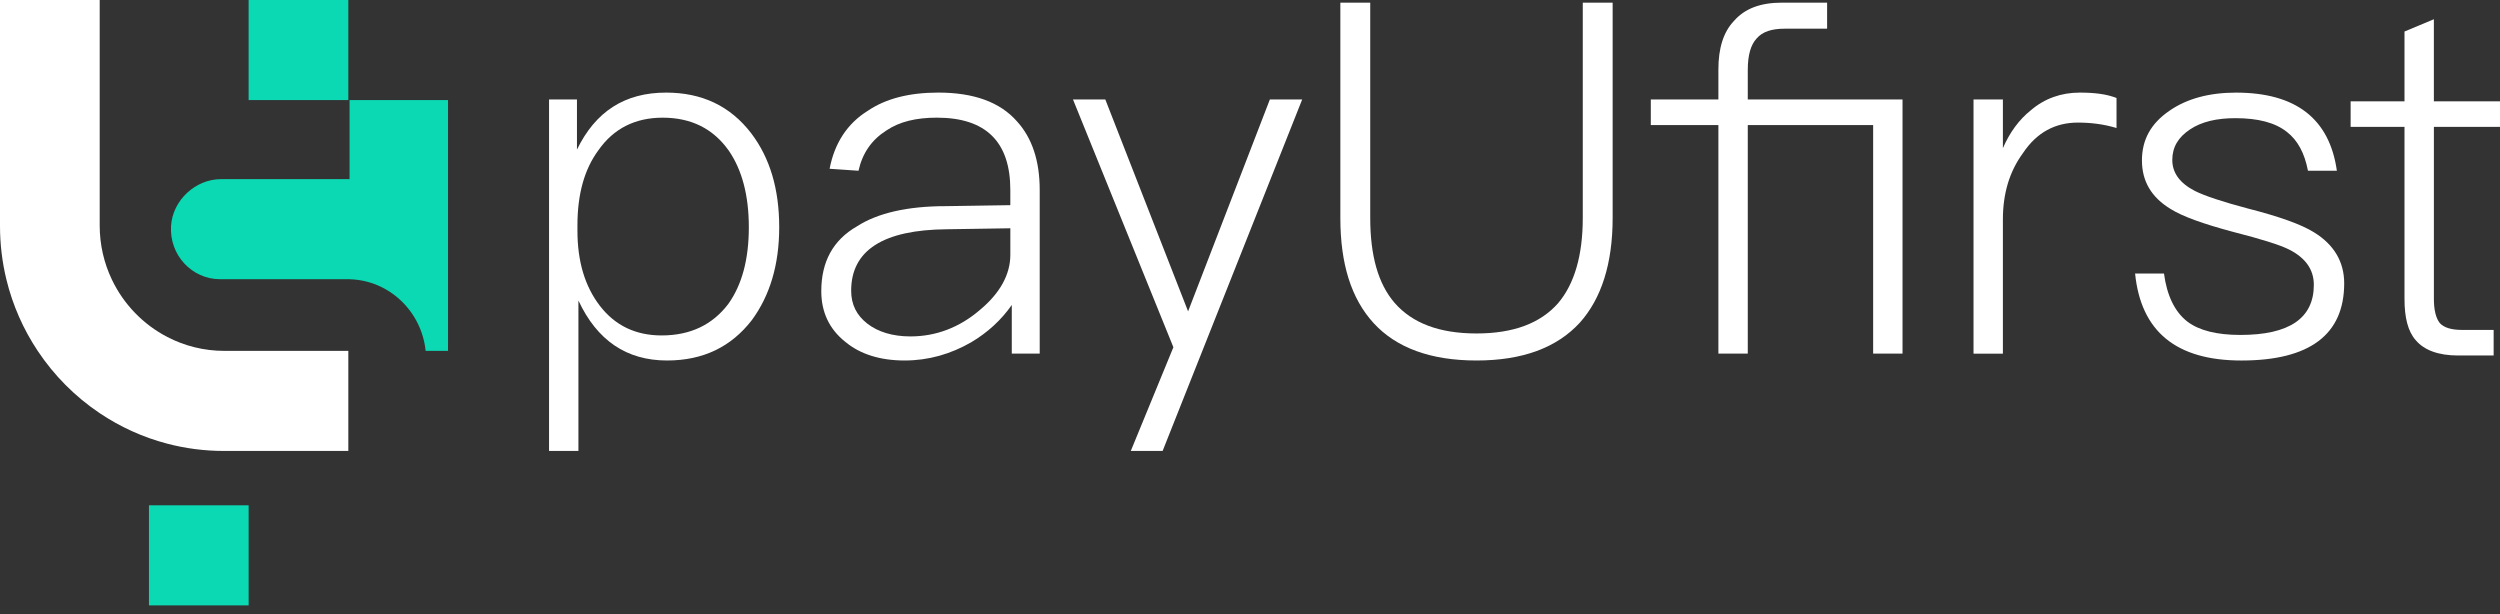 <svg width="171" height="42" viewBox="0 0 171 42" fill="none" xmlns="http://www.w3.org/2000/svg">
  <rect x="0" y="0" width="171" height="42" fill="#333333" stroke="none"/>
  <path d="M51.389 9.124C52.662 10.806 53.298 12.924 53.298 15.546C53.298 18.102 52.662 20.219 51.422 21.901C50.016 23.717 48.106 24.658 45.627 24.658C42.847 24.658 40.836 23.279 39.564 20.556V30.845H37.555V6.805H39.464V10.234C40.737 7.612 42.747 6.334 45.561 6.334C48.005 6.334 49.948 7.242 51.389 9.124ZM40.937 10.268C39.966 11.579 39.497 13.294 39.497 15.412V15.782C39.497 17.867 40 19.581 41.038 20.927C42.077 22.271 43.483 22.944 45.258 22.944C47.235 22.944 48.742 22.204 49.814 20.792C50.752 19.481 51.22 17.732 51.22 15.547C51.22 13.362 50.752 11.613 49.847 10.302C48.776 8.789 47.268 8.049 45.325 8.049C43.45 8.049 41.975 8.789 40.937 10.268Z" fill="white" />
  <path d="M69.575 8.317C70.58 9.427 71.116 10.973 71.116 12.99V24.188H69.206V20.859C68.502 21.868 67.565 22.742 66.426 23.414C65.02 24.221 63.512 24.658 61.871 24.658C60.196 24.658 58.822 24.221 57.818 23.381C56.713 22.507 56.176 21.33 56.176 19.917C56.176 17.9 56.98 16.421 58.621 15.479C60.028 14.572 62.071 14.101 64.684 14.101L69.106 14.033V12.99C69.106 9.696 67.432 8.048 64.082 8.048C62.675 8.048 61.536 8.316 60.632 8.922C59.626 9.561 58.99 10.469 58.722 11.679L56.745 11.544C57.081 9.796 57.951 8.451 59.359 7.577C60.598 6.737 62.206 6.333 64.182 6.333C66.594 6.334 68.403 6.973 69.575 8.317ZM64.785 15.681C60.398 15.715 58.22 17.127 58.22 19.884C58.22 20.826 58.589 21.566 59.326 22.137C60.063 22.709 61.068 23.011 62.273 23.011C64.015 23.011 65.623 22.406 67.03 21.196C68.403 20.053 69.107 18.775 69.107 17.43V15.614L64.785 15.681Z" fill="white" />
  <path d="M75.604 6.805L81.265 21.297L86.858 6.805H89.069L79.523 30.845H77.346L80.26 23.751L73.393 6.805H75.604Z" fill="white" />
  <path d="M93.724 0.181V14.908C93.724 17.463 94.259 19.413 95.398 20.724C96.604 22.102 98.447 22.809 100.993 22.809C103.538 22.809 105.381 22.102 106.586 20.724C107.692 19.413 108.262 17.463 108.262 14.908V0.181H110.305V14.908C110.305 18.035 109.535 20.422 108.061 22.07C106.486 23.784 104.141 24.658 100.993 24.658C97.844 24.658 95.499 23.784 93.958 22.102C92.417 20.422 91.68 18.034 91.68 14.908V0.181H93.724Z" fill="white" />
  <path d="M124.974 0.181V1.963H122.06C121.189 1.963 120.553 2.165 120.15 2.635C119.748 3.072 119.548 3.778 119.548 4.786V6.803H130.133V24.186H128.123V8.553H119.548V24.187H117.538V8.553H112.915V6.804H117.538V4.753C117.538 3.307 117.873 2.198 118.61 1.425C119.346 0.584 120.418 0.181 121.892 0.181H124.974Z" fill="white" />
  <path d="M144.77 6.704V8.755C143.866 8.486 142.994 8.385 142.124 8.385C140.583 8.385 139.31 9.058 138.372 10.47C137.434 11.748 136.998 13.26 136.998 15.009V24.189H134.989V6.805H136.998V10.133C137.467 9.058 138.104 8.183 138.908 7.544C139.846 6.737 140.985 6.334 142.258 6.334C143.262 6.334 144.1 6.435 144.77 6.704Z" fill="white" />
  <path d="M159.842 11.68H157.865C157.631 10.469 157.162 9.595 156.424 9.024C155.62 8.385 154.448 8.083 152.907 8.083C151.634 8.083 150.595 8.317 149.791 8.856C148.987 9.394 148.585 10.067 148.585 10.941C148.585 11.814 149.088 12.521 150.126 13.058C150.796 13.395 152.002 13.798 153.777 14.268C155.887 14.807 157.395 15.344 158.266 15.883C159.639 16.723 160.343 17.9 160.343 19.379C160.343 22.876 157.998 24.659 153.309 24.659C148.853 24.659 146.441 22.675 146.04 18.708H148.016C148.218 20.22 148.753 21.331 149.624 22.003C150.428 22.608 151.634 22.91 153.242 22.91C156.592 22.91 158.266 21.767 158.266 19.481C158.266 18.438 157.697 17.632 156.558 17.06C155.955 16.757 154.682 16.354 152.706 15.85C150.696 15.311 149.289 14.807 148.485 14.303C147.145 13.496 146.509 12.386 146.509 10.974C146.509 9.562 147.112 8.453 148.385 7.579C149.591 6.739 151.131 6.335 152.941 6.335C157.028 6.334 159.34 8.116 159.842 11.68Z" fill="white" />
  <path d="M166.478 6.931H171V8.679H166.478V20.448C166.478 21.187 166.612 21.759 166.881 22.096C167.148 22.398 167.651 22.566 168.388 22.566H170.565V24.315H168.119C166.78 24.315 165.807 23.945 165.238 23.272C164.702 22.667 164.468 21.726 164.468 20.448V8.679H160.783V6.931H164.468V2.156L166.477 1.316V6.931H166.478Z" fill="white" />
  <path d="M23.826 24V30.845H15.318C13.976 30.845 12.676 30.672 11.436 30.346C9.764 29.909 8.206 29.193 6.808 28.253C5.136 27.129 3.698 25.682 2.58 24.002C1.602 22.535 0.868 20.889 0.439 19.124C0.152 17.946 0 16.715 0 15.45V0H6.819V15.422C6.819 16.747 7.118 18.002 7.651 19.121C8.456 20.811 9.794 22.194 11.445 23.05C12.615 23.657 13.943 24 15.35 24H23.826Z" fill="white" />
  <path d="M23.826 0H17.006V6.845H23.826V0Z" fill="#0BD9B3" />
  <path d="M17.007 34.563H10.188V41.408H17.007V34.563Z" fill="#0BD9B3" />
  <path d="M23.91 6.845V12.253H15.113C13.374 12.253 11.805 13.694 11.699 15.46C11.579 17.448 13.128 19.098 15.055 19.098H23.91V19.1C26.622 19.171 28.832 21.29 29.115 24H30.645V6.845H23.91Z" fill="#0BD9B3" />
</svg>